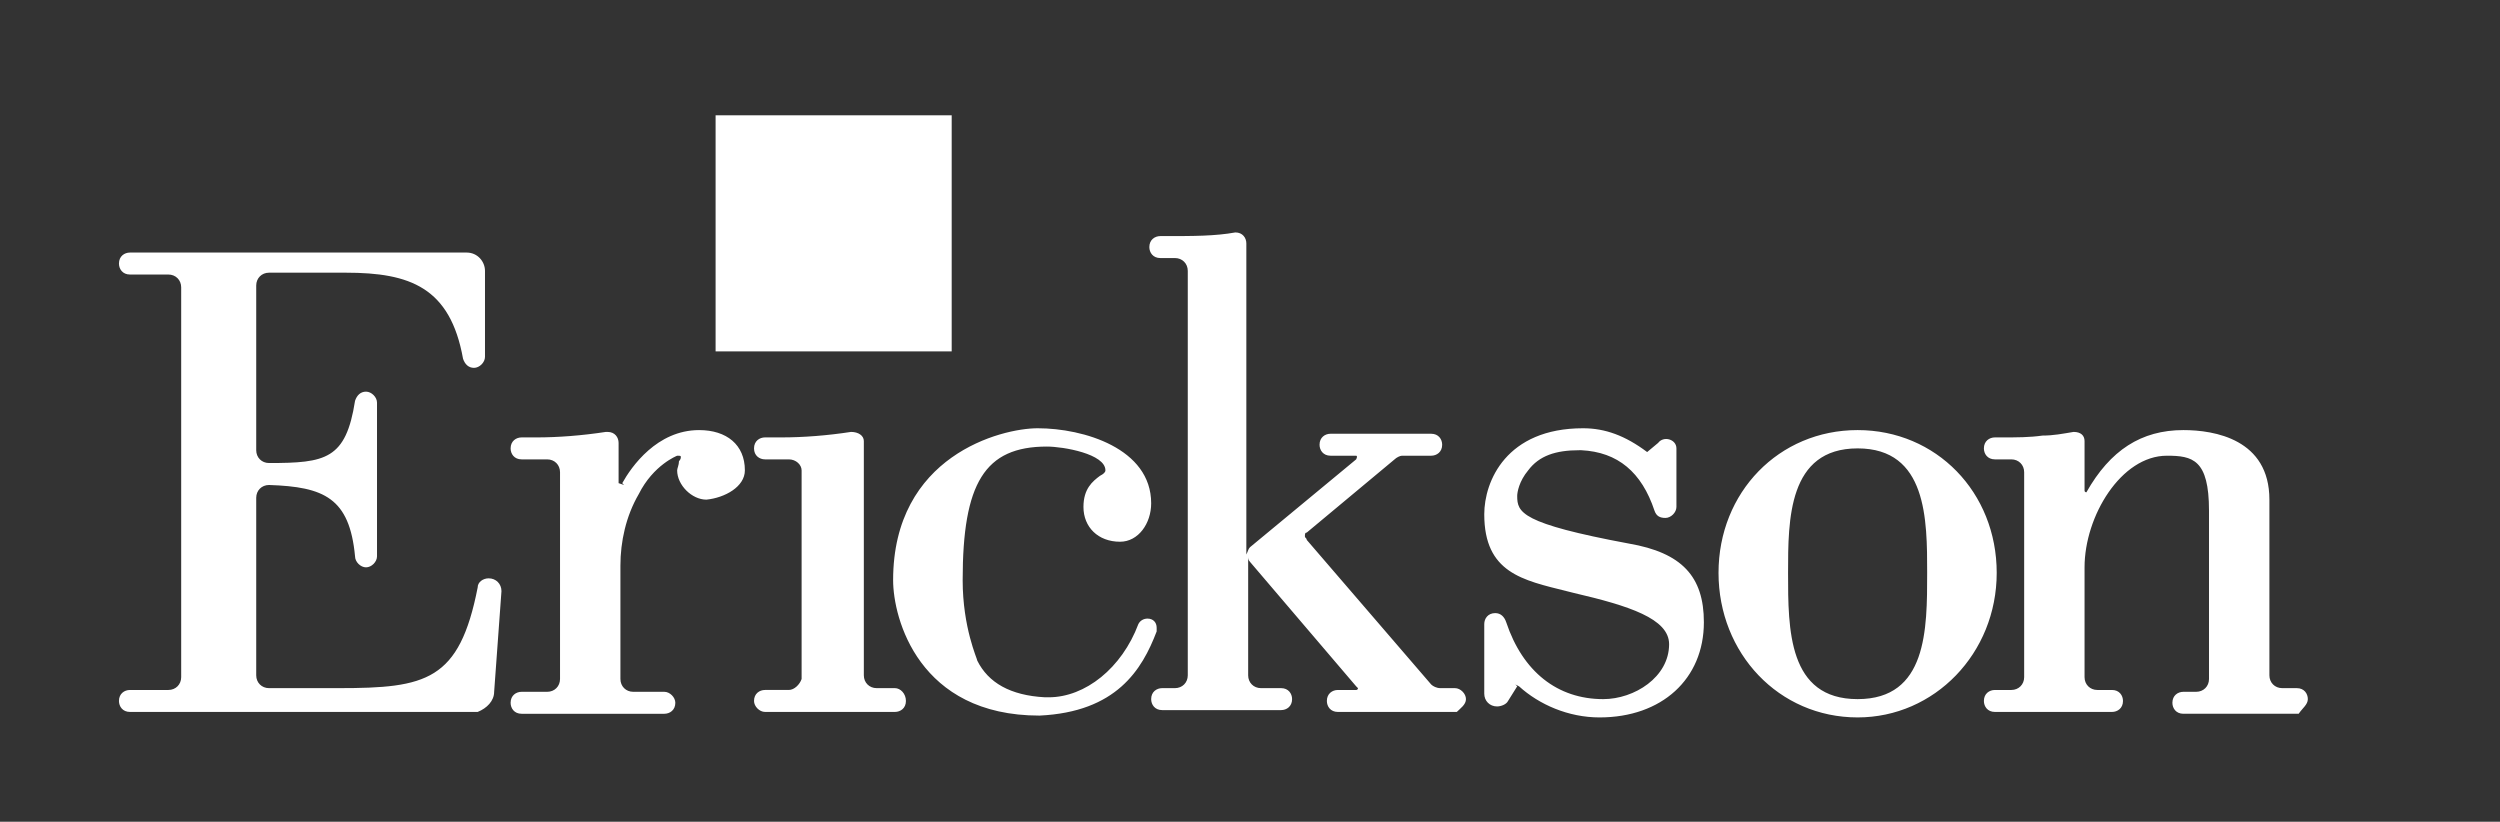 <?xml version="1.0" encoding="utf-8"?>
<!-- Generator: Adobe Illustrator 23.0.1, SVG Export Plug-In . SVG Version: 6.00 Build 0)  -->
<svg version="1.1" id="Livello_1" xmlns="http://www.w3.org/2000/svg" xmlns:xlink="http://www.w3.org/1999/xlink" x="0px" y="0px"
	 viewBox="0 0 136.6 44.9" style="enable-background:new 0 0 136.6 44.9;" xml:space="preserve">
<rect x="0" y="0" width="136.6" height="44.9" fill="#333333" stroke="none"/>
<style type="text/css">
	.st0{clip-path:url(#SVGID_2_);fill:#FFFFFF;}
	.st1{fill:#FFFFFF;}
</style>
<g>
	<g>
		<defs>
			<rect id="SVGID_1_" x="6.5" y="6.3" width="119.6" height="32.9"/>
		</defs>
		<clipPath id="SVGID_2_">
			<use xlink:href="#SVGID_1_"  style="overflow:visible;"/>
		</clipPath>
		<path class="st0" d="M27,37.8l0.4-5.5c0-0.4-0.3-0.7-0.7-0.7c-0.3,0-0.6,0.2-0.6,0.5c-1,5.1-2.8,5.5-7.6,5.5h-3.8
			c-0.4,0-0.7-0.3-0.7-0.7v-9.7c0-0.4,0.3-0.7,0.7-0.7c3,0.1,4.4,0.7,4.7,3.9c0,0.3,0.3,0.6,0.6,0.6c0.3,0,0.6-0.3,0.6-0.6v-8.4
			c0-0.3-0.3-0.6-0.6-0.6c-0.3,0-0.5,0.2-0.6,0.5c-0.5,3.2-1.6,3.4-4.7,3.4c-0.4,0-0.7-0.3-0.7-0.7v-9c0-0.4,0.3-0.7,0.7-0.7h4.2
			c3.5,0,5.7,0.8,6.4,4.7c0.1,0.3,0.3,0.5,0.6,0.5c0.3,0,0.6-0.3,0.6-0.6v-4.7c0-0.5-0.4-1-1-1H7.1c-0.3,0-0.6,0.2-0.6,0.6
			c0,0.3,0.2,0.6,0.6,0.6h2.1c0.4,0,0.7,0.3,0.7,0.7v21.3c0,0.4-0.3,0.7-0.7,0.7H7.1c-0.3,0-0.6,0.2-0.6,0.6c0,0.3,0.2,0.6,0.6,0.6
			l19,0C26.6,38.7,27,38.3,27,37.8 M40.7,25.7c0-1.4-1-2.2-2.5-2.2c-2.3,0-3.7,2-4.2,2.9l0.1,0.1l-0.3-0.1v-2.2
			c0-0.3-0.2-0.6-0.6-0.6l-0.1,0c-1.3,0.2-2.6,0.3-3.8,0.3h-0.8c-0.3,0-0.6,0.2-0.6,0.6c0,0.3,0.2,0.6,0.6,0.6h1.4
			c0.4,0,0.7,0.3,0.7,0.7v11.3c0,0.4-0.3,0.7-0.7,0.7h-1.4c-0.3,0-0.6,0.2-0.6,0.6c0,0.3,0.2,0.6,0.6,0.6h7.8c0.3,0,0.6-0.2,0.6-0.6
			c0-0.3-0.3-0.6-0.6-0.6h-1.7c-0.4,0-0.7-0.3-0.7-0.7v-6.2c0-1.3,0.3-2.7,1-3.9c0.8-1.6,2.1-2.1,2.1-2.1c0.2,0,0.2,0,0.2,0.1
			c0,0,0,0.1-0.1,0.2c0,0.2-0.1,0.4-0.1,0.5c0,0.8,0.8,1.6,1.6,1.6C39.6,27.2,40.7,26.6,40.7,25.7 M48.9,37.6h-1
			c-0.4,0-0.7-0.3-0.7-0.7l0-12.8c0-0.3-0.3-0.5-0.7-0.5c-1.3,0.2-2.6,0.3-3.8,0.3h-0.9c-0.3,0-0.6,0.2-0.6,0.6s0.3,0.6,0.6,0.6h1.3
			c0.4,0,0.7,0.3,0.7,0.6l0,11.4c-0.1,0.3-0.4,0.6-0.7,0.6h-1.3c-0.3,0-0.6,0.2-0.6,0.6c0,0.3,0.3,0.6,0.6,0.6h7.1
			c0.3,0,0.6-0.2,0.6-0.6C49.5,37.9,49.2,37.6,48.9,37.6 M62.9,27.5c0-3-3.7-4.1-6.2-4.1c-2,0-7.9,1.5-7.9,8.3c0,2.1,1.4,7.4,8,7.4
			h0h0c4.2-0.2,5.6-2.5,6.4-4.6c0-0.1,0-0.1,0-0.2c0-0.3-0.2-0.5-0.5-0.5c-0.2,0-0.4,0.1-0.5,0.3c-0.9,2.4-2.9,4-4.9,4l-0.2,0
			c-1.9-0.1-3.1-0.8-3.7-2c0-0.1-0.8-1.8-0.8-4.4c0-5.3,1.2-7.3,4.6-7.3c0.9,0,3.2,0.4,3.2,1.3c0,0.1-0.1,0.2-0.3,0.3
			c-0.4,0.3-0.9,0.7-0.9,1.7c0,1.1,0.8,1.9,2,1.9C62.2,29.6,62.9,28.6,62.9,27.5 M80.1,38.2c0-0.3-0.3-0.6-0.6-0.6h-0.8
			c-0.2,0-0.4-0.1-0.5-0.2l-6.8-7.9c0-0.1-0.1-0.1-0.1-0.2c0-0.1,0-0.2,0.1-0.2l4.8-4c0.1-0.1,0.3-0.2,0.4-0.2h1.6
			c0.3,0,0.6-0.2,0.6-0.6c0-0.3-0.2-0.6-0.6-0.6h-5.5c-0.3,0-0.6,0.2-0.6,0.6c0,0.3,0.2,0.6,0.6,0.6h1.4c0,0,0.1,0,0,0.2l-5.8,4.8
			c-0.1,0.1-0.1,0.2-0.2,0.4V13.3c0-0.3-0.2-0.6-0.6-0.6h0c-1.1,0.2-2.3,0.2-3.8,0.2h-0.3c-0.3,0-0.6,0.2-0.6,0.6
			c0,0.3,0.2,0.6,0.6,0.6h0.8c0.4,0,0.7,0.3,0.7,0.7v22.1c0,0.4-0.3,0.7-0.7,0.7h-0.7c-0.3,0-0.6,0.2-0.6,0.6c0,0.3,0.2,0.6,0.6,0.6
			h6.5c0.3,0,0.6-0.2,0.6-0.6c0-0.3-0.2-0.6-0.6-0.6h-1.1c-0.4,0-0.7-0.3-0.7-0.7v-6.5c0,0.1,0,0.2,0.1,0.3l5.8,6.8l0,0l0.1,0.1
			c0,0,0,0.1-0.1,0.1h-1c-0.3,0-0.6,0.2-0.6,0.6c0,0.3,0.2,0.6,0.6,0.6h6.5C79.8,38.7,80.1,38.5,80.1,38.2 M93.1,34
			c0-2.5-1.2-3.8-4.1-4.3c-5.9-1.1-6.1-1.7-6.1-2.6c0-0.2,0.1-0.8,0.6-1.4c0.6-0.8,1.5-1.1,2.8-1.1l0.1,0c2,0.1,3.3,1.2,4,3.3
			c0.1,0.3,0.3,0.4,0.6,0.4c0.3,0,0.6-0.3,0.6-0.6v-3.2c0-0.5-0.7-0.7-1-0.3L90,24.7c-1.2-0.9-2.3-1.3-3.5-1.3
			c-4.2,0-5.4,2.9-5.4,4.7c0,3.2,2.1,3.6,4.5,4.2l0.4,0.1c3,0.7,5.2,1.4,5.2,2.8c0,1.8-1.9,3-3.6,3c-2.5,0-4.4-1.5-5.3-4.2
			c-0.1-0.3-0.3-0.5-0.6-0.5c-0.4,0-0.6,0.3-0.6,0.6l0,3.8c0,0.4,0.3,0.7,0.7,0.7c0.2,0,0.5-0.1,0.6-0.3l0.5-0.8l-0.1-0.1l0.2,0.1
			c1.1,1,2.7,1.7,4.4,1.7C90.8,39.2,93.1,37.1,93.1,34 M105.3,31.3c0,3.1,0,6.9-3.8,6.9c-3.8,0-3.8-3.8-3.8-6.9c0-2.9,0-6.8,3.8-6.8
			C105.3,24.5,105.3,28.4,105.3,31.3 M109.1,31.3c0-4.4-3.3-7.8-7.6-7.8c-4.3,0-7.6,3.4-7.6,7.8c0,4.4,3.3,7.9,7.6,7.9
			C105.7,39.2,109.1,35.7,109.1,31.3 M126.1,38.2c0-0.3-0.2-0.6-0.6-0.6h-0.8c-0.4,0-0.7-0.3-0.7-0.7v-9.6c0-3.3-3-3.8-4.7-3.8
			c-2.3,0-4,1.1-5.3,3.4c0,0-0.1,0-0.1-0.1v-2.7c0-0.3-0.2-0.5-0.6-0.5c0,0,0,0,0,0c-0.6,0.1-1.1,0.2-1.7,0.2
			c-0.7,0.1-1.4,0.1-2.2,0.1H109c-0.3,0-0.6,0.2-0.6,0.6c0,0.3,0.2,0.6,0.6,0.6h0.9c0.4,0,0.7,0.3,0.7,0.7v11.2
			c0,0.4-0.3,0.7-0.7,0.7H109c-0.3,0-0.6,0.2-0.6,0.6c0,0.3,0.2,0.6,0.6,0.6h6.4c0.3,0,0.6-0.2,0.6-0.6c0-0.3-0.2-0.6-0.6-0.6h-0.8
			c-0.4,0-0.7-0.3-0.7-0.7v-6c0-2.8,2-6.1,4.5-6.1c1.4,0,2.3,0.2,2.3,3v9.2c0,0.4-0.3,0.7-0.7,0.7h-0.7c-0.3,0-0.6,0.2-0.6,0.6
			c0,0.3,0.2,0.6,0.6,0.6h6.3C125.8,38.7,126.1,38.5,126.1,38.2"/>
	</g>
	<rect x="39.1" y="6.3" class="st1" width="12.9" height="12.9"/>
</g>
</svg>
